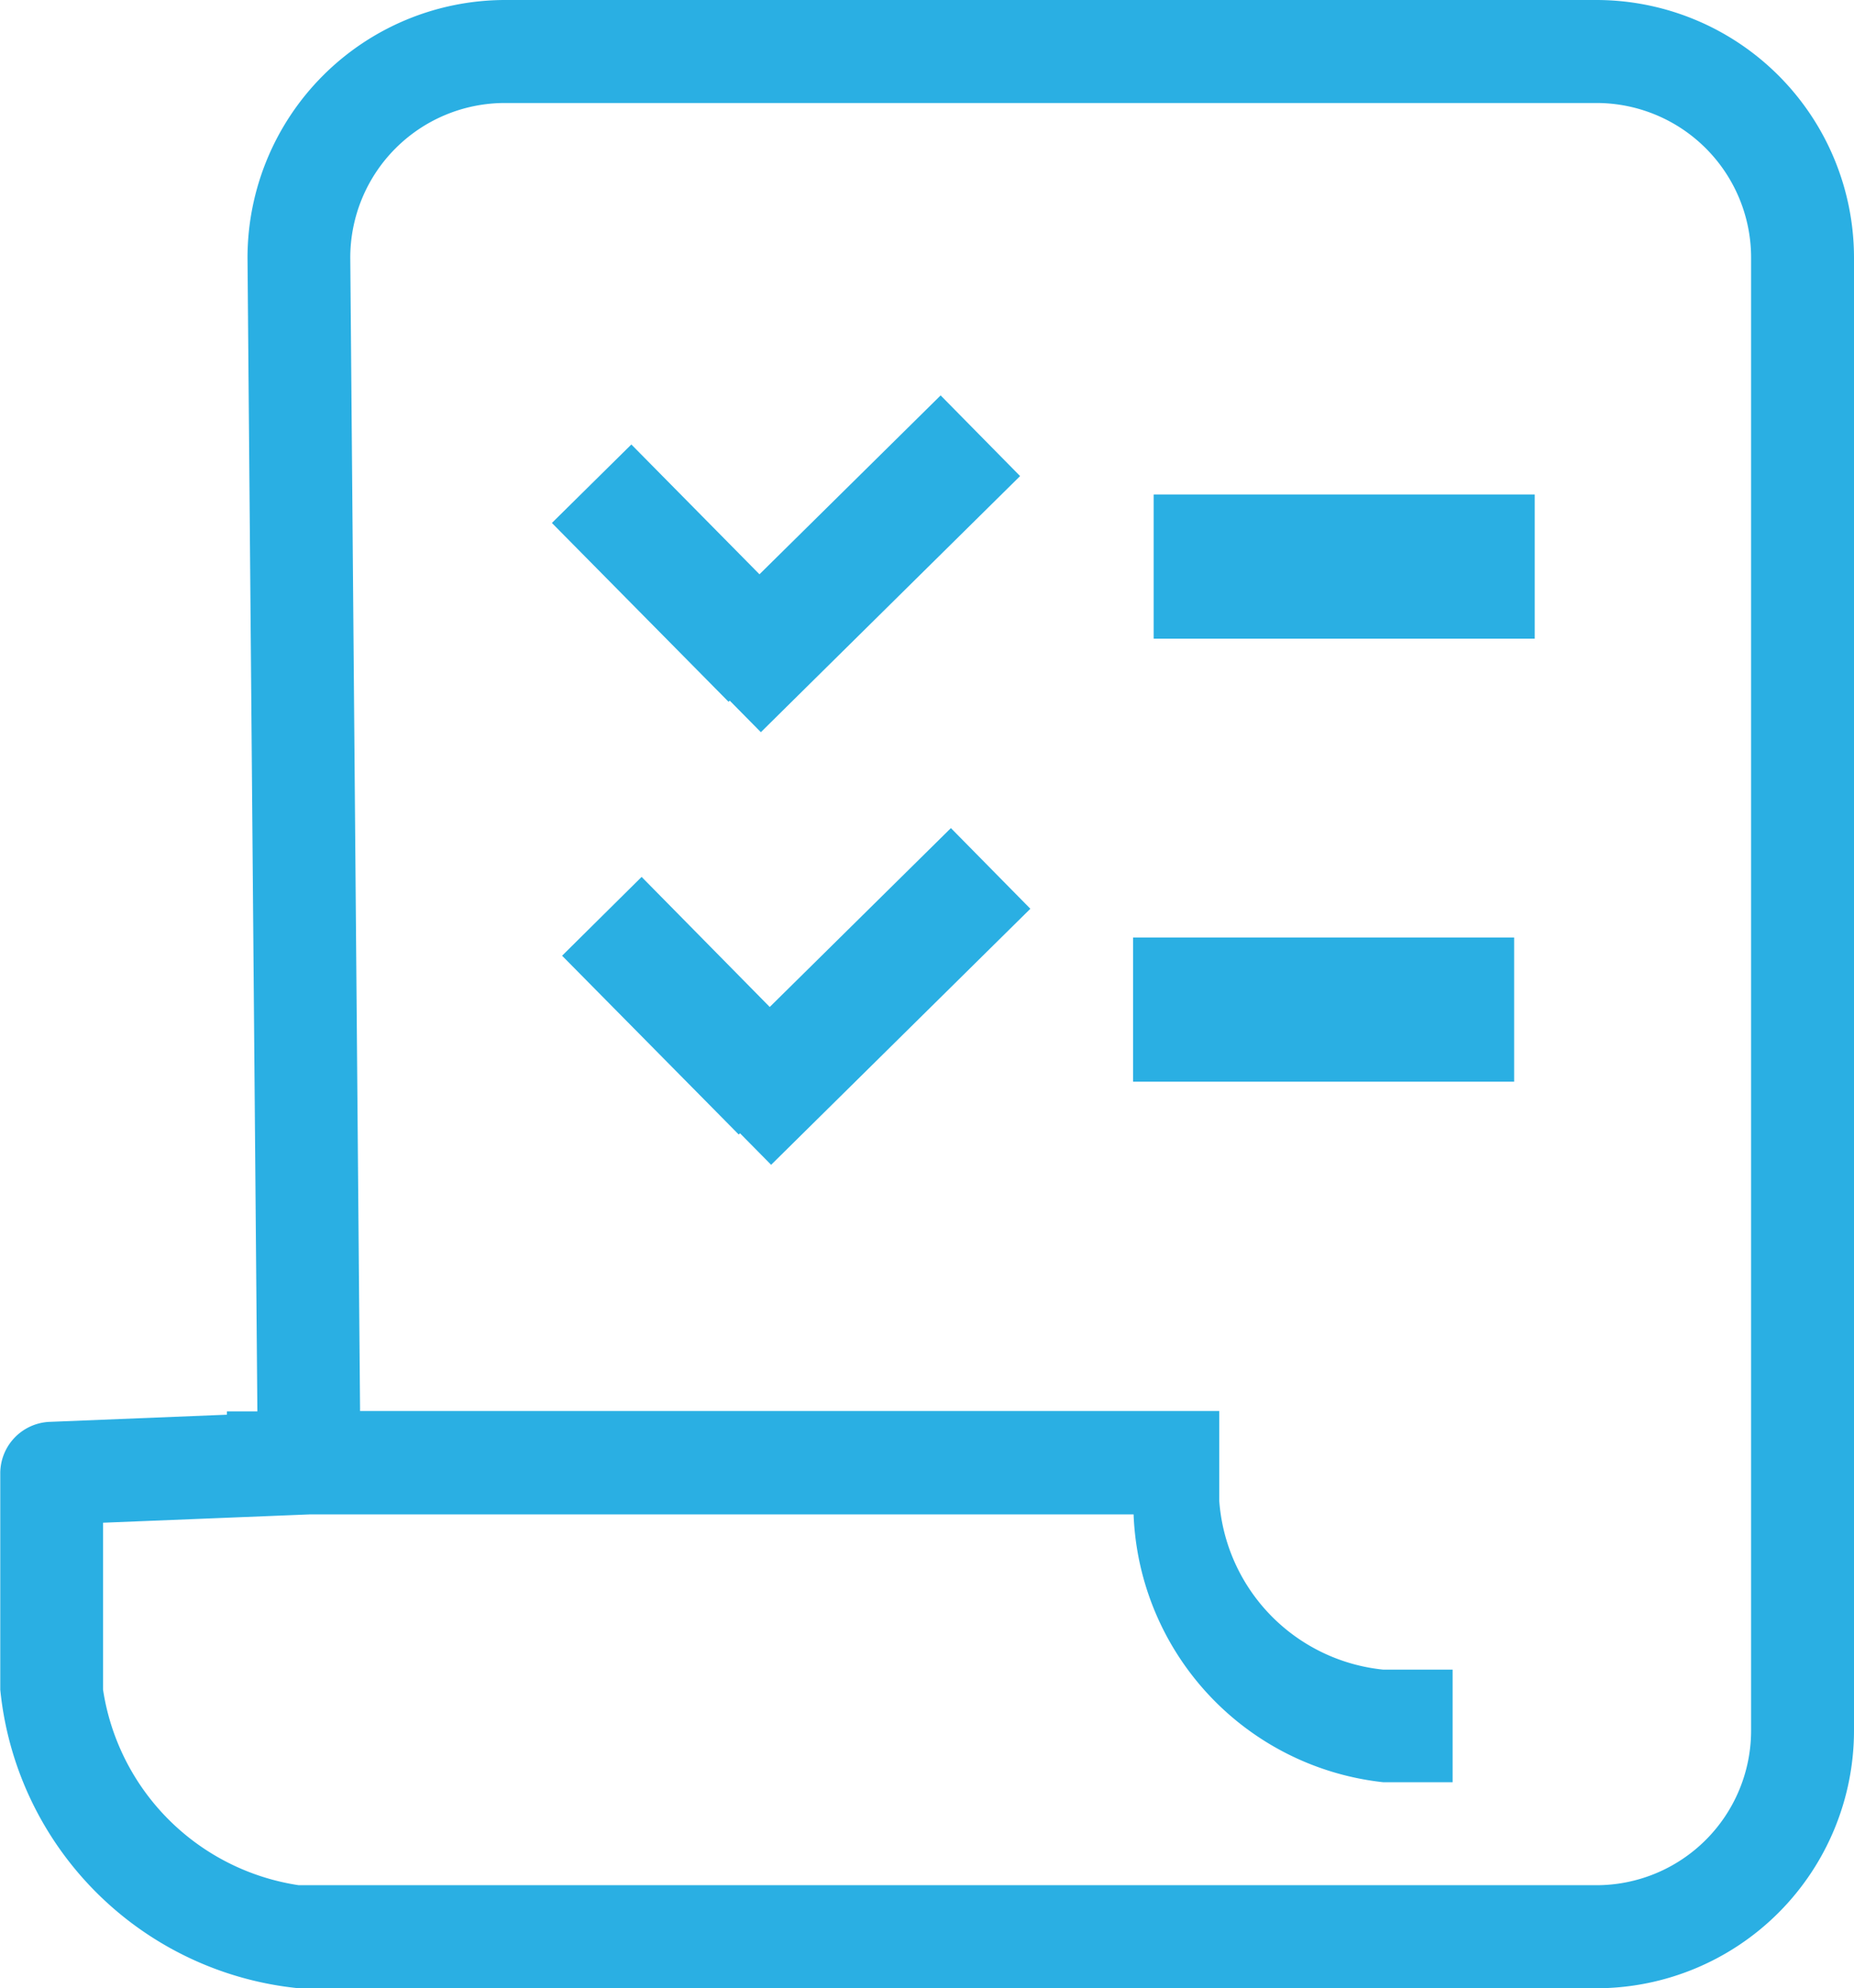 <svg xmlns="http://www.w3.org/2000/svg" xmlns:xlink="http://www.w3.org/1999/xlink" width="28" height="30.02" viewBox="0 0 28 30.02">
  <defs>
    <clipPath id="clip-path">
      <path id="Path_5944" data-name="Path 5944" d="M0-1.511H28v-30.02H0Z" transform="translate(0 31.531)" fill="#2aafe3"/>
    </clipPath>
  </defs>
  <g id="card-2-img-17" transform="translate(0 31.531)">
    <g id="Group_483" data-name="Group 483" transform="translate(0 -31.531)" clip-path="url(#clip-path)">
      <g id="Group_482" data-name="Group 482" transform="translate(0)">
        <path id="Path_5943" data-name="Path 5943" d="M-.227-1.511h19.6A3.893,3.893,0,0,0,23.262-5.4V-27.643a3.893,3.893,0,0,0-3.888-3.888H2.885A3.894,3.894,0,0,0-1-27.636l.149,17.415h-.46v.05l-2.677.108a.778.778,0,0,0-.746.778v3.265A5.031,5.031,0,0,0-.227-1.511M-3.182-8.54l3.128-.126H12.382a4.231,4.231,0,0,0,3.769,4.044H17.2v-1.7H16.152a2.762,2.762,0,0,1-2.476-2.546v-1.358H.7L.552-27.643a2.336,2.336,0,0,1,2.334-2.333H19.374a2.336,2.336,0,0,1,2.334,2.333V-5.4a2.336,2.336,0,0,1-2.334,2.333H-.227A3.517,3.517,0,0,1-3.182-6.022Z" transform="translate(4.738 31.531)" fill="#2aafe3"/>
      </g>
    </g>
    <path id="Path_5945" data-name="Path 5945" d="M24.055-23.689H18.3v2.177h5.755Z" transform="translate(-0.877 -0.376)" fill="#2aafe3"/>
    <path id="Path_5946" data-name="Path 5946" d="M23.728-16.664H17.973v2.177h5.755Z" transform="translate(-0.861 -0.712)" fill="#2aafe3"/>
    <g id="Group_484" data-name="Group 484" transform="translate(8.334 -25.561)">
      <path id="Path_5947" data-name="Path 5947" d="M-.135-.232l.47.476L4.25-3.623l-1.2-1.218L.314-2.14-1.621-4.1l-1.2,1.185,2.668,2.7Z" transform="translate(2.822 4.841)" fill="#2aafe3"/>
    </g>
    <g id="Group_485" data-name="Group 485" transform="translate(8.489 -19.028)">
      <path id="Path_5948" data-name="Path 5948" d="M-.158-.136-2.093-2.1-3.294-.91l2.668,2.7.019-.019.47.476L3.778-1.619l-1.2-1.218Z" transform="translate(3.294 2.837)" fill="#2aafe3"/>
    </g>
  </g>
</svg>
